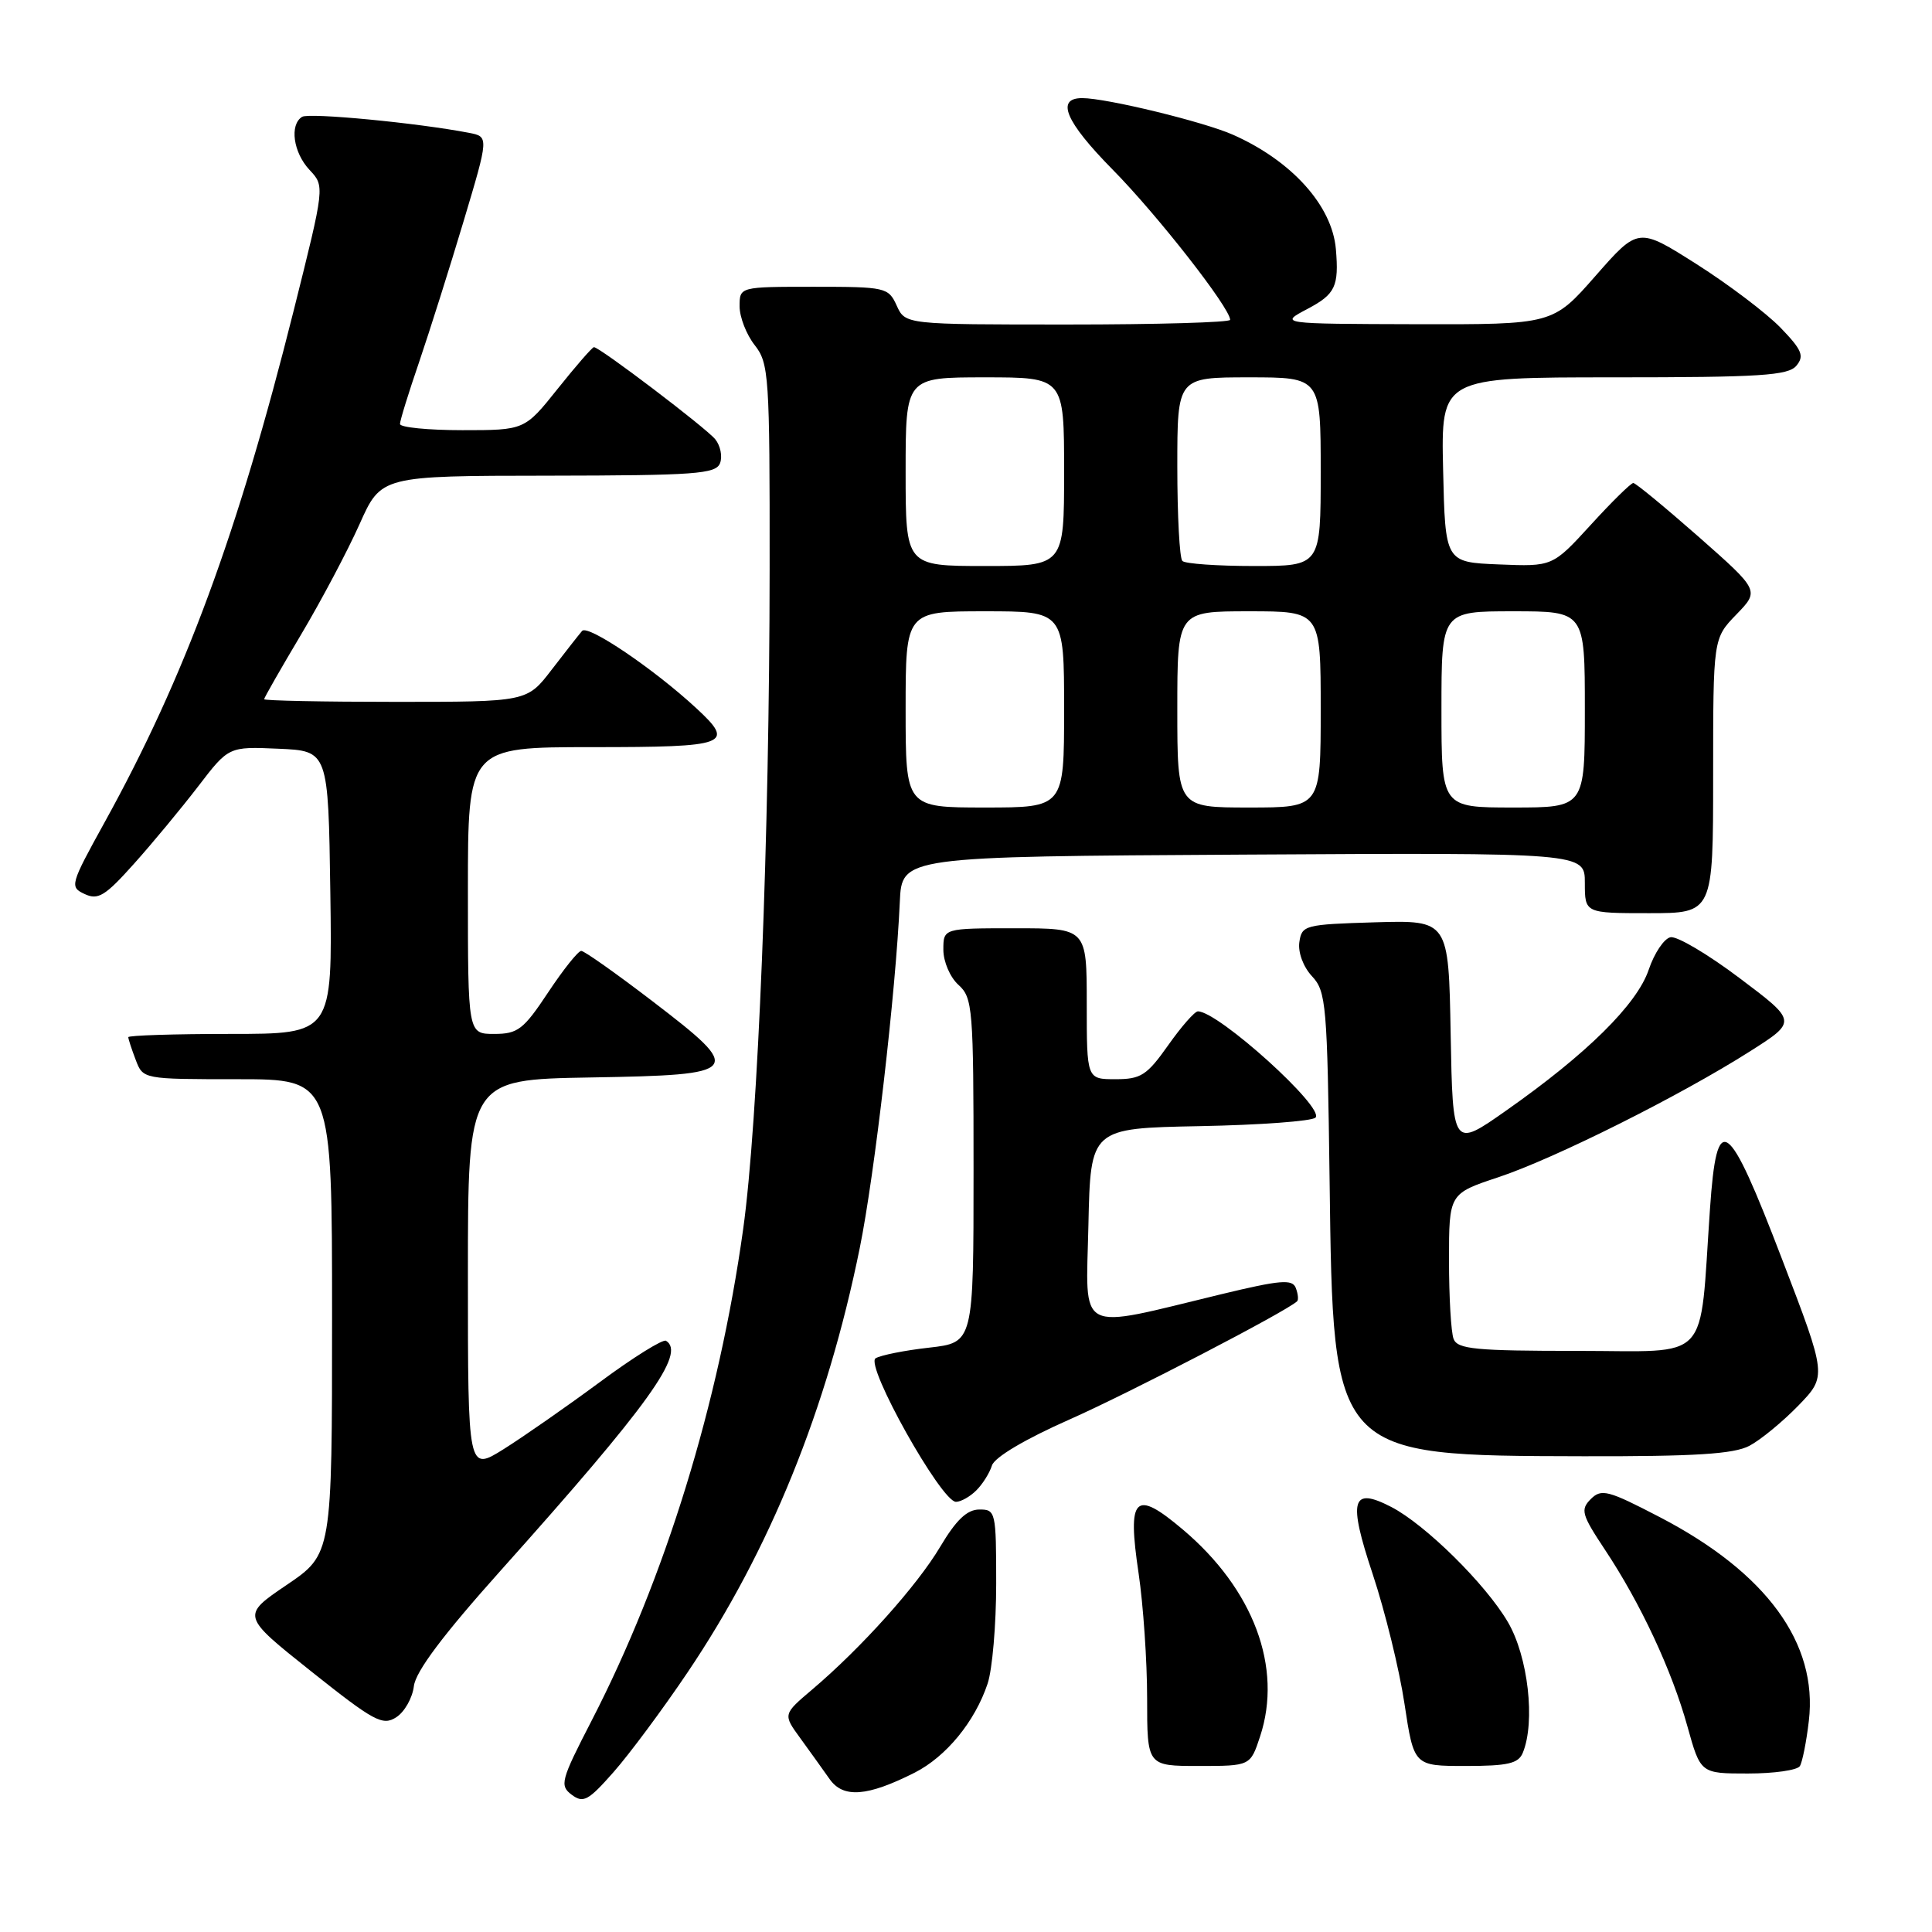 <?xml version="1.0" encoding="UTF-8" standalone="no"?>
<!DOCTYPE svg PUBLIC "-//W3C//DTD SVG 1.1//EN" "http://www.w3.org/Graphics/SVG/1.1/DTD/svg11.dtd" >
<svg xmlns="http://www.w3.org/2000/svg" xmlns:xlink="http://www.w3.org/1999/xlink" version="1.1" viewBox="0 0 256 256">
 <g >
 <path fill="currentColor"
d=" M 91.10 221.61 C 101.98 205.48 109.57 186.79 113.92 165.38 C 115.89 155.69 118.70 131.37 119.23 119.50 C 119.50 113.50 119.50 113.50 164.75 113.24 C 210.00 112.98 210.00 112.98 210.00 116.99 C 210.00 121.00 210.00 121.00 218.50 121.00 C 227.00 121.00 227.00 121.00 227.00 102.80 C 227.00 84.60 227.00 84.60 230.08 81.42 C 233.15 78.25 233.15 78.25 225.07 71.12 C 220.62 67.21 216.73 64.00 216.42 64.00 C 216.11 64.00 213.57 66.49 210.79 69.54 C 205.72 75.08 205.72 75.08 198.61 74.79 C 191.50 74.50 191.50 74.50 191.22 62.25 C 190.94 50.00 190.94 50.00 213.85 50.00 C 233.26 50.00 236.95 49.76 238.03 48.46 C 239.11 47.16 238.77 46.36 235.91 43.40 C 234.03 41.47 229.03 37.68 224.79 34.99 C 217.08 30.10 217.08 30.10 211.42 36.55 C 205.76 43.00 205.76 43.00 187.63 42.96 C 169.50 42.91 169.50 42.91 173.25 40.93 C 176.94 38.98 177.43 37.95 177.01 33.00 C 176.51 27.25 171.18 21.32 163.39 17.86 C 159.52 16.14 146.61 13.00 143.40 13.00 C 139.85 13.00 141.18 16.13 147.42 22.46 C 153.35 28.47 163.00 40.81 163.00 42.38 C 163.00 42.72 153.32 43.00 141.48 43.00 C 119.96 43.00 119.96 43.00 118.82 40.50 C 117.72 38.08 117.36 38.00 107.84 38.00 C 98.00 38.00 98.00 38.00 98.00 40.59 C 98.00 42.02 98.90 44.33 100.00 45.73 C 101.89 48.13 102.00 49.77 101.98 75.38 C 101.96 111.04 100.45 148.72 98.47 162.89 C 95.24 186.04 88.12 209.13 78.39 228.00 C 74.31 235.91 74.13 236.59 75.75 237.81 C 77.29 238.97 77.96 238.60 81.30 234.81 C 83.39 232.44 87.81 226.50 91.10 221.61 Z  M 121.19 234.89 C 125.37 232.77 129.18 228.13 130.86 223.10 C 131.49 221.23 132.00 215.27 132.00 209.85 C 132.00 200.30 131.93 200.00 129.75 200.02 C 128.13 200.03 126.69 201.41 124.59 204.94 C 121.53 210.10 114.13 218.35 107.62 223.87 C 103.74 227.16 103.74 227.16 106.05 230.33 C 107.32 232.07 109.06 234.51 109.93 235.74 C 111.73 238.30 114.92 238.06 121.19 234.89 Z  M 238.49 234.02 C 238.82 233.49 239.36 230.79 239.68 228.03 C 240.90 217.74 234.06 208.38 219.95 201.04 C 213.07 197.46 212.20 197.23 210.79 198.63 C 209.39 200.04 209.57 200.68 212.66 205.34 C 217.39 212.46 221.53 221.33 223.59 228.75 C 225.33 235.00 225.33 235.00 231.60 235.00 C 235.06 235.00 238.15 234.56 238.49 234.02 Z  M 166.97 230.08 C 169.98 220.96 166.11 210.59 156.73 202.67 C 150.35 197.28 149.35 198.27 150.87 208.47 C 151.49 212.66 152.00 220.11 152.00 225.04 C 152.00 234.00 152.00 234.00 158.84 234.00 C 165.68 234.00 165.68 234.00 166.97 230.08 Z  M 201.78 232.25 C 203.47 228.15 202.48 219.49 199.80 214.93 C 196.86 209.90 188.87 202.02 184.35 199.68 C 179.09 196.96 178.60 198.70 181.89 208.58 C 183.52 213.49 185.42 221.21 186.10 225.75 C 187.35 234.00 187.35 234.00 194.20 234.00 C 199.80 234.00 201.20 233.68 201.78 232.25 Z  M 54.84 223.43 C 55.07 221.48 58.71 216.63 66.40 208.04 C 86.00 186.14 90.92 179.29 88.25 177.66 C 87.84 177.41 83.90 179.86 79.50 183.12 C 75.10 186.37 69.36 190.37 66.75 192.01 C 62.00 194.98 62.00 194.98 62.00 169.02 C 62.00 143.05 62.00 143.05 78.24 142.77 C 98.41 142.43 98.72 142.05 86.42 132.64 C 81.65 128.99 77.42 126.00 77.02 126.00 C 76.61 126.00 74.64 128.47 72.63 131.50 C 69.37 136.42 68.61 137.00 65.49 137.00 C 62.00 137.00 62.00 137.00 62.00 118.00 C 62.00 99.00 62.00 99.00 78.50 99.00 C 96.51 99.00 97.46 98.64 92.25 93.83 C 86.63 88.63 77.89 82.72 77.13 83.60 C 76.71 84.09 74.89 86.41 73.09 88.75 C 69.83 93.00 69.83 93.00 52.42 93.00 C 42.84 93.00 35.00 92.84 35.00 92.65 C 35.00 92.46 37.20 88.61 39.89 84.09 C 42.58 79.57 46.06 72.99 47.64 69.46 C 50.50 63.05 50.50 63.05 72.64 63.03 C 92.15 63.00 94.86 62.81 95.41 61.37 C 95.75 60.48 95.46 59.05 94.77 58.20 C 93.50 56.66 79.46 46.00 78.70 46.00 C 78.48 46.00 76.32 48.48 73.91 51.50 C 69.52 57.00 69.52 57.00 61.26 57.00 C 56.72 57.00 53.00 56.63 53.00 56.18 C 53.00 55.72 54.15 52.01 55.55 47.93 C 56.94 43.84 59.59 35.46 61.43 29.31 C 64.78 18.11 64.78 18.11 62.14 17.60 C 55.29 16.28 40.96 14.91 40.03 15.48 C 38.34 16.53 38.86 20.22 41.02 22.52 C 43.04 24.67 43.04 24.67 38.93 41.09 C 31.49 70.76 24.49 89.73 13.84 109.00 C 9.29 117.25 9.21 117.53 11.23 118.47 C 13.00 119.30 13.95 118.71 17.74 114.47 C 20.19 111.74 24.01 107.12 26.25 104.21 C 30.30 98.92 30.30 98.92 36.90 99.21 C 43.50 99.50 43.50 99.50 43.77 118.25 C 44.04 137.00 44.04 137.00 30.52 137.00 C 23.08 137.00 17.00 137.20 17.00 137.43 C 17.00 137.67 17.44 139.02 17.98 140.43 C 18.95 143.00 18.95 143.00 31.48 143.00 C 44.00 143.00 44.00 143.00 44.00 174.46 C 44.00 205.93 44.00 205.93 37.99 210.01 C 31.97 214.09 31.97 214.09 41.24 221.47 C 49.56 228.09 50.70 228.71 52.50 227.55 C 53.60 226.85 54.65 224.99 54.84 223.43 Z  M 129.36 197.49 C 130.19 196.67 131.13 195.18 131.44 194.18 C 131.79 193.09 135.83 190.69 141.76 188.07 C 149.67 184.56 170.37 173.82 171.87 172.43 C 172.08 172.24 172.00 171.45 171.70 170.66 C 171.24 169.47 169.67 169.60 161.83 171.49 C 142.38 176.19 143.90 176.98 144.22 162.34 C 144.50 149.50 144.50 149.50 158.98 149.22 C 166.94 149.07 173.84 148.56 174.31 148.09 C 175.59 146.81 161.46 134.03 158.73 134.01 C 158.31 134.00 156.53 136.03 154.79 138.50 C 151.97 142.49 151.18 143.00 147.81 143.00 C 144.00 143.00 144.00 143.00 144.00 133.00 C 144.00 123.00 144.00 123.00 134.50 123.00 C 125.00 123.00 125.00 123.00 125.00 125.85 C 125.00 127.42 125.89 129.50 127.00 130.50 C 128.89 132.21 129.00 133.58 129.00 155.11 C 129.00 177.90 129.00 177.90 123.12 178.57 C 119.89 178.93 116.70 179.57 116.02 179.98 C 114.58 180.88 124.73 199.00 126.67 199.00 C 127.32 199.00 128.53 198.32 129.36 197.49 Z  M 231.80 191.58 C 233.28 190.80 236.20 188.40 238.29 186.25 C 242.07 182.34 242.07 182.34 236.16 166.92 C 228.90 147.95 227.49 146.97 226.58 160.20 C 225.14 180.92 226.93 179.00 209.01 179.00 C 195.53 179.00 193.13 178.77 192.61 177.42 C 192.27 176.55 192.00 171.86 192.00 167.00 C 192.00 158.16 192.00 158.16 198.57 155.98 C 206.04 153.49 222.63 145.19 231.88 139.31 C 238.13 135.34 238.13 135.34 230.51 129.61 C 226.32 126.45 222.20 124.01 221.35 124.19 C 220.50 124.36 219.20 126.30 218.46 128.50 C 216.91 133.08 210.26 139.66 199.57 147.16 C 192.50 152.13 192.50 152.13 192.22 137.03 C 191.95 121.93 191.95 121.93 182.22 122.21 C 172.88 122.49 172.49 122.59 172.17 124.85 C 171.98 126.20 172.69 128.11 173.84 129.35 C 175.73 131.36 175.87 133.09 176.18 156.50 C 176.65 193.04 176.50 192.88 209.80 192.96 C 224.59 192.99 229.73 192.67 231.80 191.58 Z  M 120.00 94.00 C 120.00 81.00 120.00 81.00 130.50 81.00 C 141.00 81.00 141.00 81.00 141.00 94.00 C 141.00 107.00 141.00 107.00 130.50 107.00 C 120.00 107.00 120.00 107.00 120.00 94.00 Z  M 156.00 94.00 C 156.00 81.00 156.00 81.00 165.50 81.00 C 175.00 81.00 175.00 81.00 175.00 94.00 C 175.00 107.00 175.00 107.00 165.50 107.00 C 156.00 107.00 156.00 107.00 156.00 94.00 Z  M 191.00 94.00 C 191.00 81.00 191.00 81.00 200.50 81.00 C 210.00 81.00 210.00 81.00 210.00 94.00 C 210.00 107.00 210.00 107.00 200.50 107.00 C 191.00 107.00 191.00 107.00 191.00 94.00 Z  M 120.00 62.50 C 120.00 50.00 120.00 50.00 130.50 50.00 C 141.00 50.00 141.00 50.00 141.00 62.50 C 141.00 75.00 141.00 75.00 130.50 75.00 C 120.00 75.00 120.00 75.00 120.00 62.50 Z  M 156.67 74.33 C 156.30 73.97 156.00 68.34 156.00 61.83 C 156.00 50.00 156.00 50.00 165.50 50.00 C 175.00 50.00 175.00 50.00 175.00 62.50 C 175.00 75.00 175.00 75.00 166.17 75.00 C 161.31 75.00 157.03 74.70 156.67 74.33 Z "/>
</g>
</svg>
